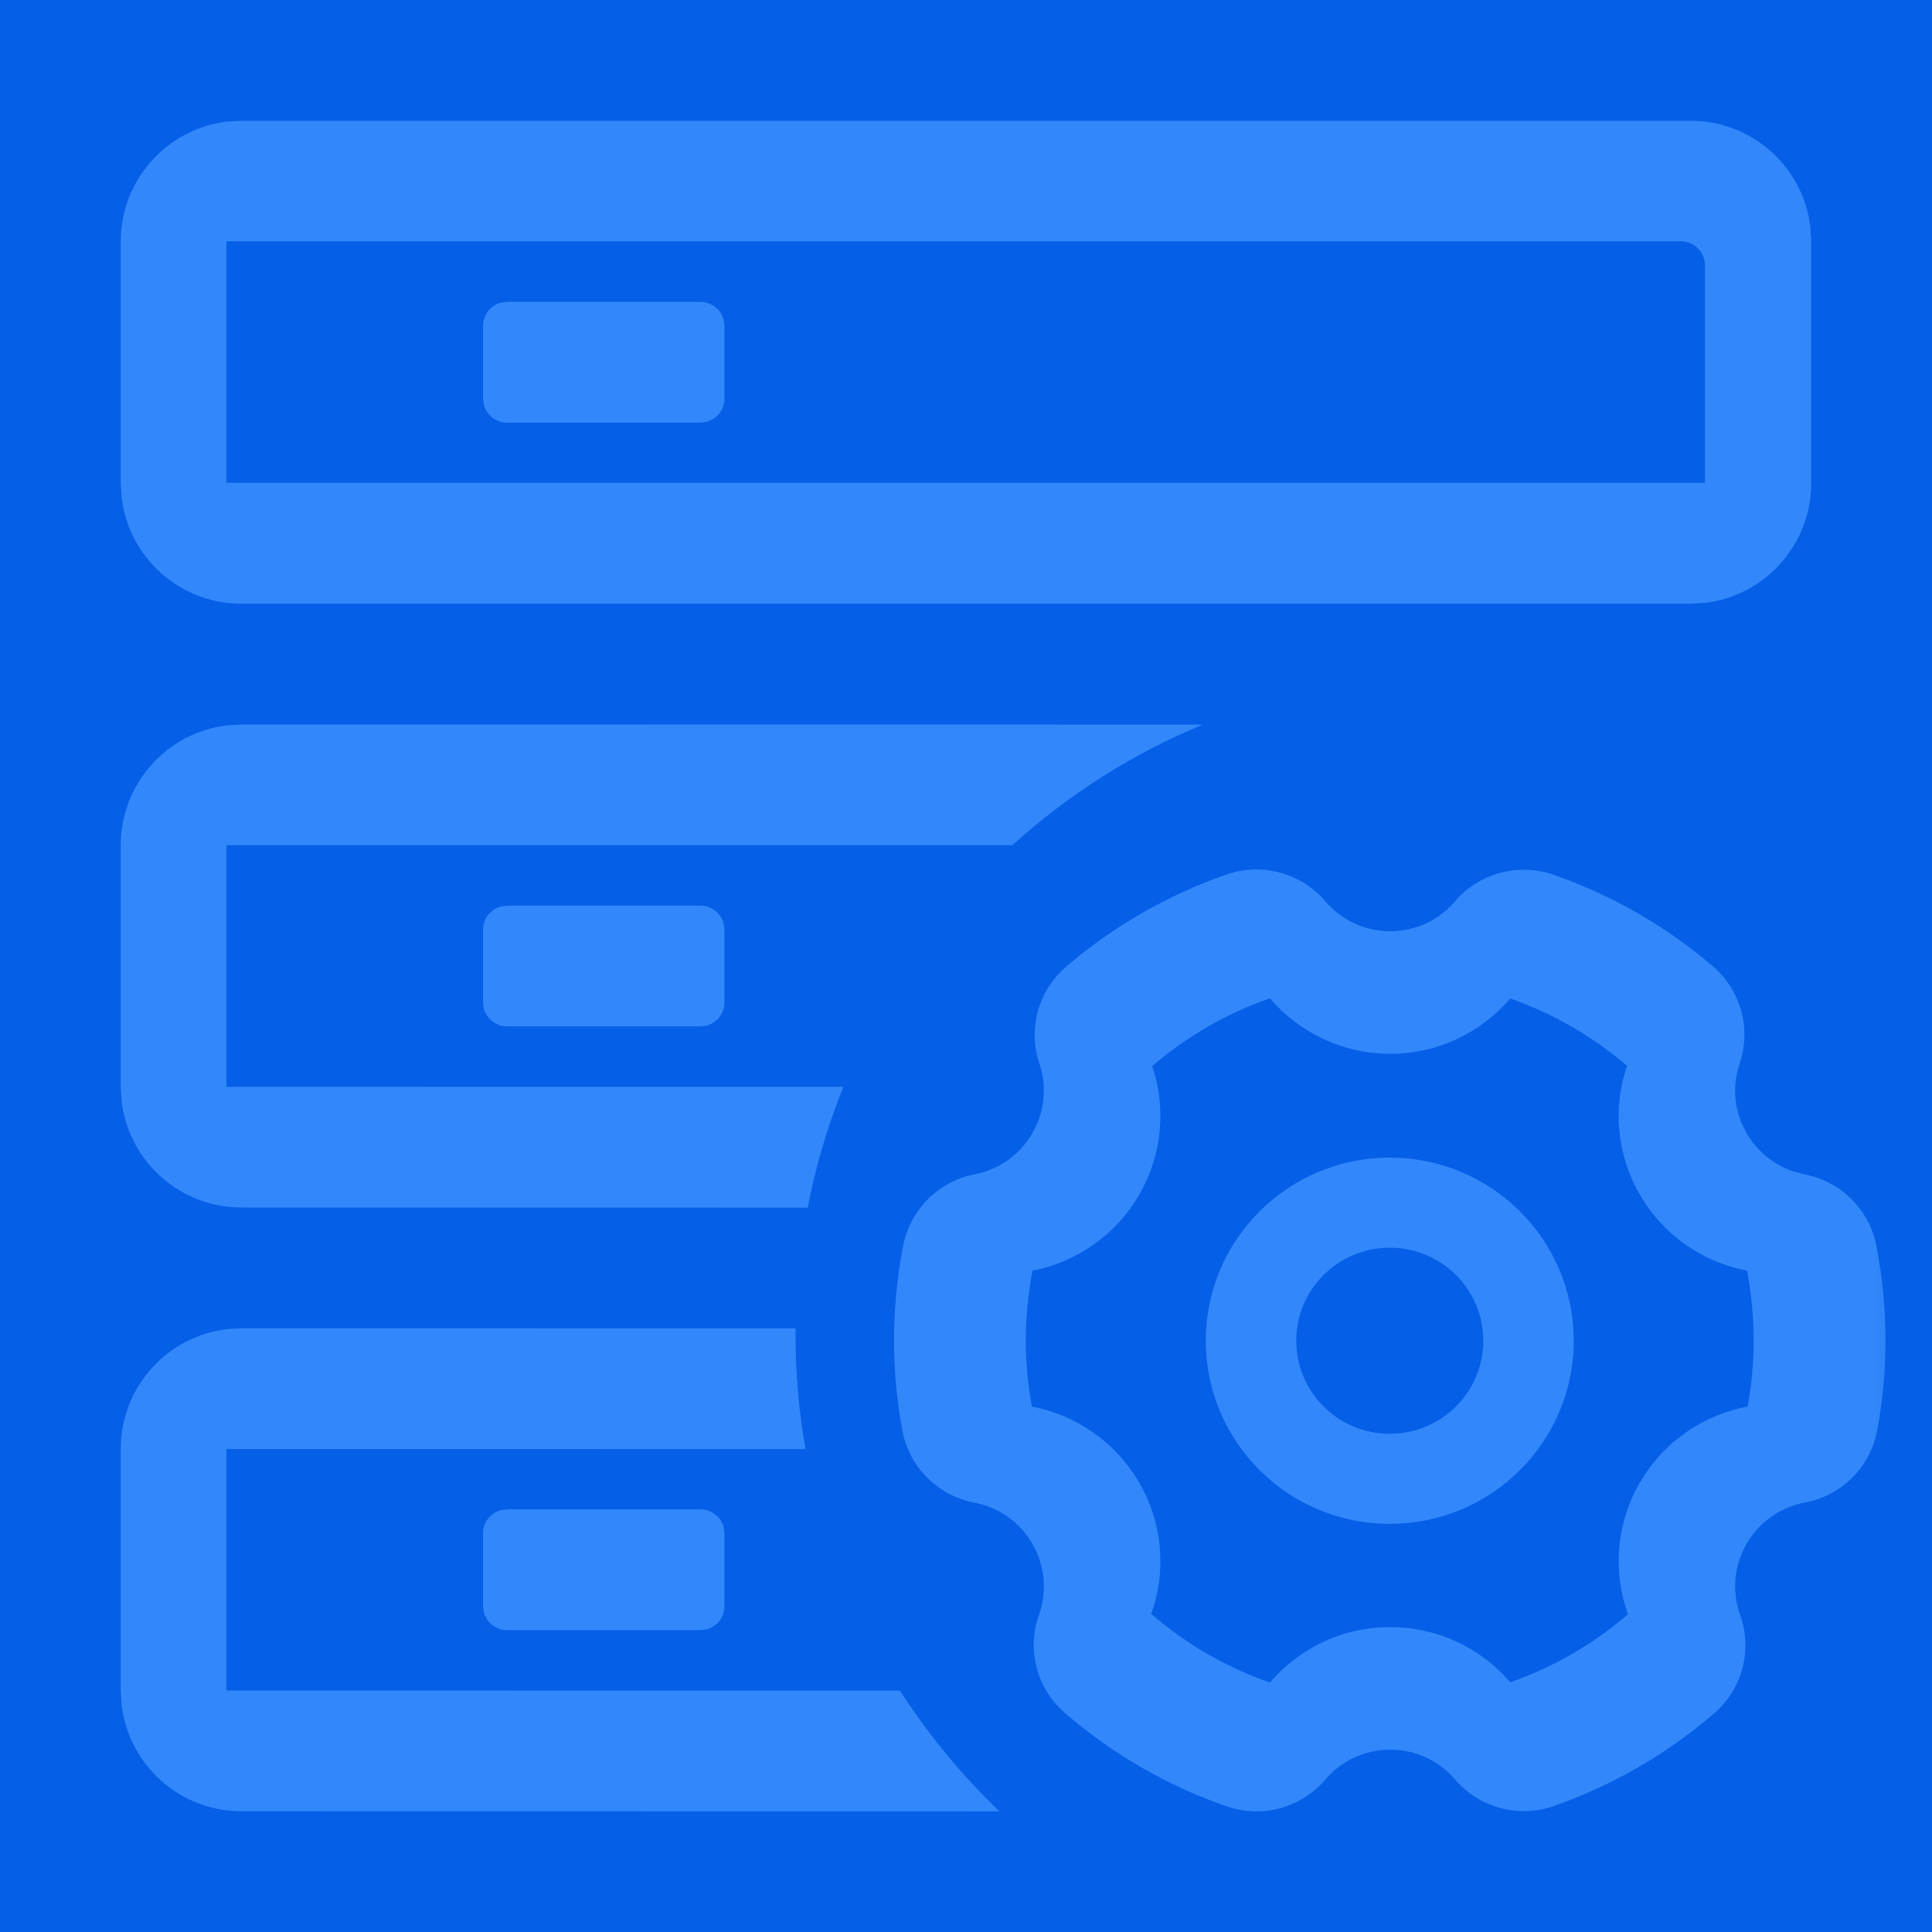 <?xml version="1.0" encoding="UTF-8"?>
<svg width="16px" height="16px" viewBox="0 0 16 16" version="1.1" xmlns="http://www.w3.org/2000/svg" xmlns:xlink="http://www.w3.org/1999/xlink">
    <title>ic_profile_manger_hover</title>
    <defs>
        <rect id="path-1" x="0" y="0" width="16" height="16"></rect>
        <rect id="path-3" x="0" y="0" width="16" height="16"></rect>
    </defs>
    <g id="ic_profile_manger_hover" stroke="none" stroke-width="1" fill="none" fill-rule="evenodd">
        <g id="编组">
            <mask id="mask-2" fill="white">
                <use xlink:href="#path-1"></use>
            </mask>
            <use id="矩形" fill="#055FE7" opacity="0" xlink:href="#path-1"></use>
        </g>
        <g id="编组">
            <mask id="mask-4" fill="white">
                <use xlink:href="#path-3"></use>
            </mask>
            <use id="矩形" fill="#055FE7" opacity="0" xlink:href="#path-3"></use>
            <path d="M6.588,11.001 L6.588,11.05 L6.588,11.05 C6.588,11.374 6.616,11.692 6.671,12.001 L1.875,12 L1.875,14 L7.453,14.001 C7.688,14.366 7.965,14.702 8.278,15.001 L2,15 C1.487,15 1.064,14.614 1.007,14.117 L1,14 L1,12 C1,11.487 1.386,11.064 1.883,11.007 L2,11 L6.588,11.001 Z M10.976,7.464 C11.11,7.621 11.303,7.712 11.513,7.712 C11.723,7.712 11.916,7.621 12.049,7.465 C12.25,7.23 12.576,7.143 12.868,7.245 C13.352,7.414 13.798,7.671 14.186,8.003 C14.417,8.201 14.505,8.519 14.407,8.807 C14.342,8.998 14.362,9.206 14.465,9.385 C14.553,9.536 14.688,9.645 14.847,9.7 L14.945,9.726 C15.245,9.783 15.48,10.017 15.539,10.315 C15.589,10.572 15.615,10.835 15.615,11.101 C15.615,11.352 15.592,11.601 15.546,11.846 C15.49,12.149 15.252,12.386 14.948,12.443 C14.746,12.481 14.571,12.603 14.465,12.784 C14.359,12.967 14.342,13.181 14.411,13.374 C14.515,13.664 14.43,13.988 14.196,14.189 C13.806,14.525 13.356,14.786 12.868,14.957 C12.576,15.059 12.25,14.971 12.049,14.736 C11.916,14.58 11.723,14.49 11.513,14.49 C11.303,14.49 11.11,14.581 10.976,14.737 C10.776,14.973 10.45,15.061 10.158,14.959 C9.665,14.788 9.211,14.525 8.819,14.186 C8.586,13.985 8.501,13.662 8.604,13.373 C8.673,13.18 8.655,12.967 8.549,12.784 C8.444,12.603 8.27,12.482 8.069,12.444 C7.766,12.386 7.529,12.149 7.473,11.847 C7.427,11.602 7.404,11.353 7.404,11.101 C7.404,10.835 7.43,10.572 7.48,10.314 C7.539,10.016 7.773,9.783 8.072,9.725 C8.271,9.687 8.445,9.565 8.549,9.385 C8.653,9.207 8.672,8.999 8.608,8.808 C8.511,8.521 8.598,8.204 8.829,8.006 C9.219,7.671 9.67,7.412 10.158,7.242 C10.45,7.141 10.776,7.229 10.976,7.464 Z M10.517,8.268 C10.156,8.393 9.826,8.585 9.542,8.829 C9.657,9.17 9.629,9.558 9.434,9.895 C9.236,10.235 8.909,10.453 8.551,10.523 C8.515,10.71 8.495,10.903 8.495,11.101 C8.495,11.288 8.513,11.471 8.546,11.649 C8.905,11.717 9.235,11.936 9.434,12.278 C9.634,12.623 9.658,13.02 9.534,13.366 C9.82,13.613 10.152,13.807 10.517,13.934 C10.757,13.653 11.114,13.475 11.513,13.475 C11.911,13.475 12.268,13.652 12.507,13.932 C12.868,13.806 13.198,13.613 13.482,13.369 C13.357,13.022 13.381,12.623 13.581,12.278 C13.78,11.935 14.112,11.716 14.473,11.648 C14.506,11.471 14.523,11.288 14.523,11.101 C14.523,10.903 14.504,10.71 14.468,10.523 C14.109,10.455 13.779,10.236 13.581,9.895 C13.385,9.557 13.358,9.168 13.474,8.826 C13.192,8.585 12.865,8.394 12.507,8.269 C12.268,8.549 11.911,8.727 11.513,8.727 C11.114,8.727 10.757,8.548 10.517,8.268 Z M5.8,12.5 C5.892,12.5 5.97,12.562 5.993,12.647 L6,12.7 L6,13.3 C6,13.392 5.938,13.47 5.853,13.493 L5.8,13.5 L4.2,13.5 C4.108,13.5 4.03,13.438 4.007,13.353 L4,13.3 L4,12.7 C4,12.608 4.062,12.53 4.147,12.507 L4.2,12.5 L5.8,12.5 Z M11.509,9.587 C12.351,9.587 13.033,10.266 13.033,11.103 C13.033,11.941 12.351,12.62 11.509,12.62 C10.668,12.62 9.986,11.941 9.986,11.103 C9.986,10.266 10.668,9.587 11.509,9.587 Z M11.509,10.333 C11.082,10.333 10.735,10.678 10.735,11.103 C10.735,11.529 11.082,11.874 11.509,11.874 C11.937,11.874 12.284,11.529 12.284,11.103 C12.284,10.678 11.937,10.333 11.509,10.333 Z M9.961,6.001 C9.377,6.242 8.845,6.582 8.384,7 L1.875,7 L1.875,9 L6.985,9.001 C6.856,9.32 6.756,9.654 6.689,10.001 L2,10 C1.487,10 1.064,9.614 1.007,9.117 L1,9 L1,7 C1,6.487 1.386,6.064 1.883,6.007 L2,6 L9.961,6.001 Z M5.8,7.5 C5.892,7.5 5.97,7.562 5.993,7.647 L6,7.7 L6,8.3 C6,8.392 5.938,8.47 5.853,8.493 L5.8,8.5 L4.2,8.5 C4.108,8.5 4.03,8.438 4.007,8.353 L4,8.3 L4,7.7 C4,7.608 4.062,7.53 4.147,7.507 L4.2,7.5 L5.8,7.5 Z M14,1 C14.513,1 14.936,1.386 14.993,1.883 L15,2 L15,4 C15,4.513 14.614,4.936 14.117,4.993 L14,5 L2,5 C1.487,5 1.064,4.614 1.007,4.117 L1,4 L1,2 C1,1.487 1.386,1.064 1.883,1.007 L2,1 L14,1 Z M13.92,1.998 L1.875,1.998 L1.875,3.998 L14.12,3.998 L14.12,2.198 C14.12,2.087 14.03,1.998 13.92,1.998 Z M5.8,2.5 C5.892,2.5 5.97,2.562 5.993,2.647 L6,2.7 L6,3.3 C6,3.392 5.938,3.47 5.853,3.493 L5.8,3.5 L4.2,3.5 C4.108,3.5 4.03,3.438 4.007,3.353 L4,3.3 L4,2.7 C4,2.608 4.062,2.53 4.147,2.507 L4.2,2.5 L5.8,2.5 Z" id="形状结合" fill="#3288FA" mask="url(#mask-4)"></path>
        </g>
    </g>
</svg>